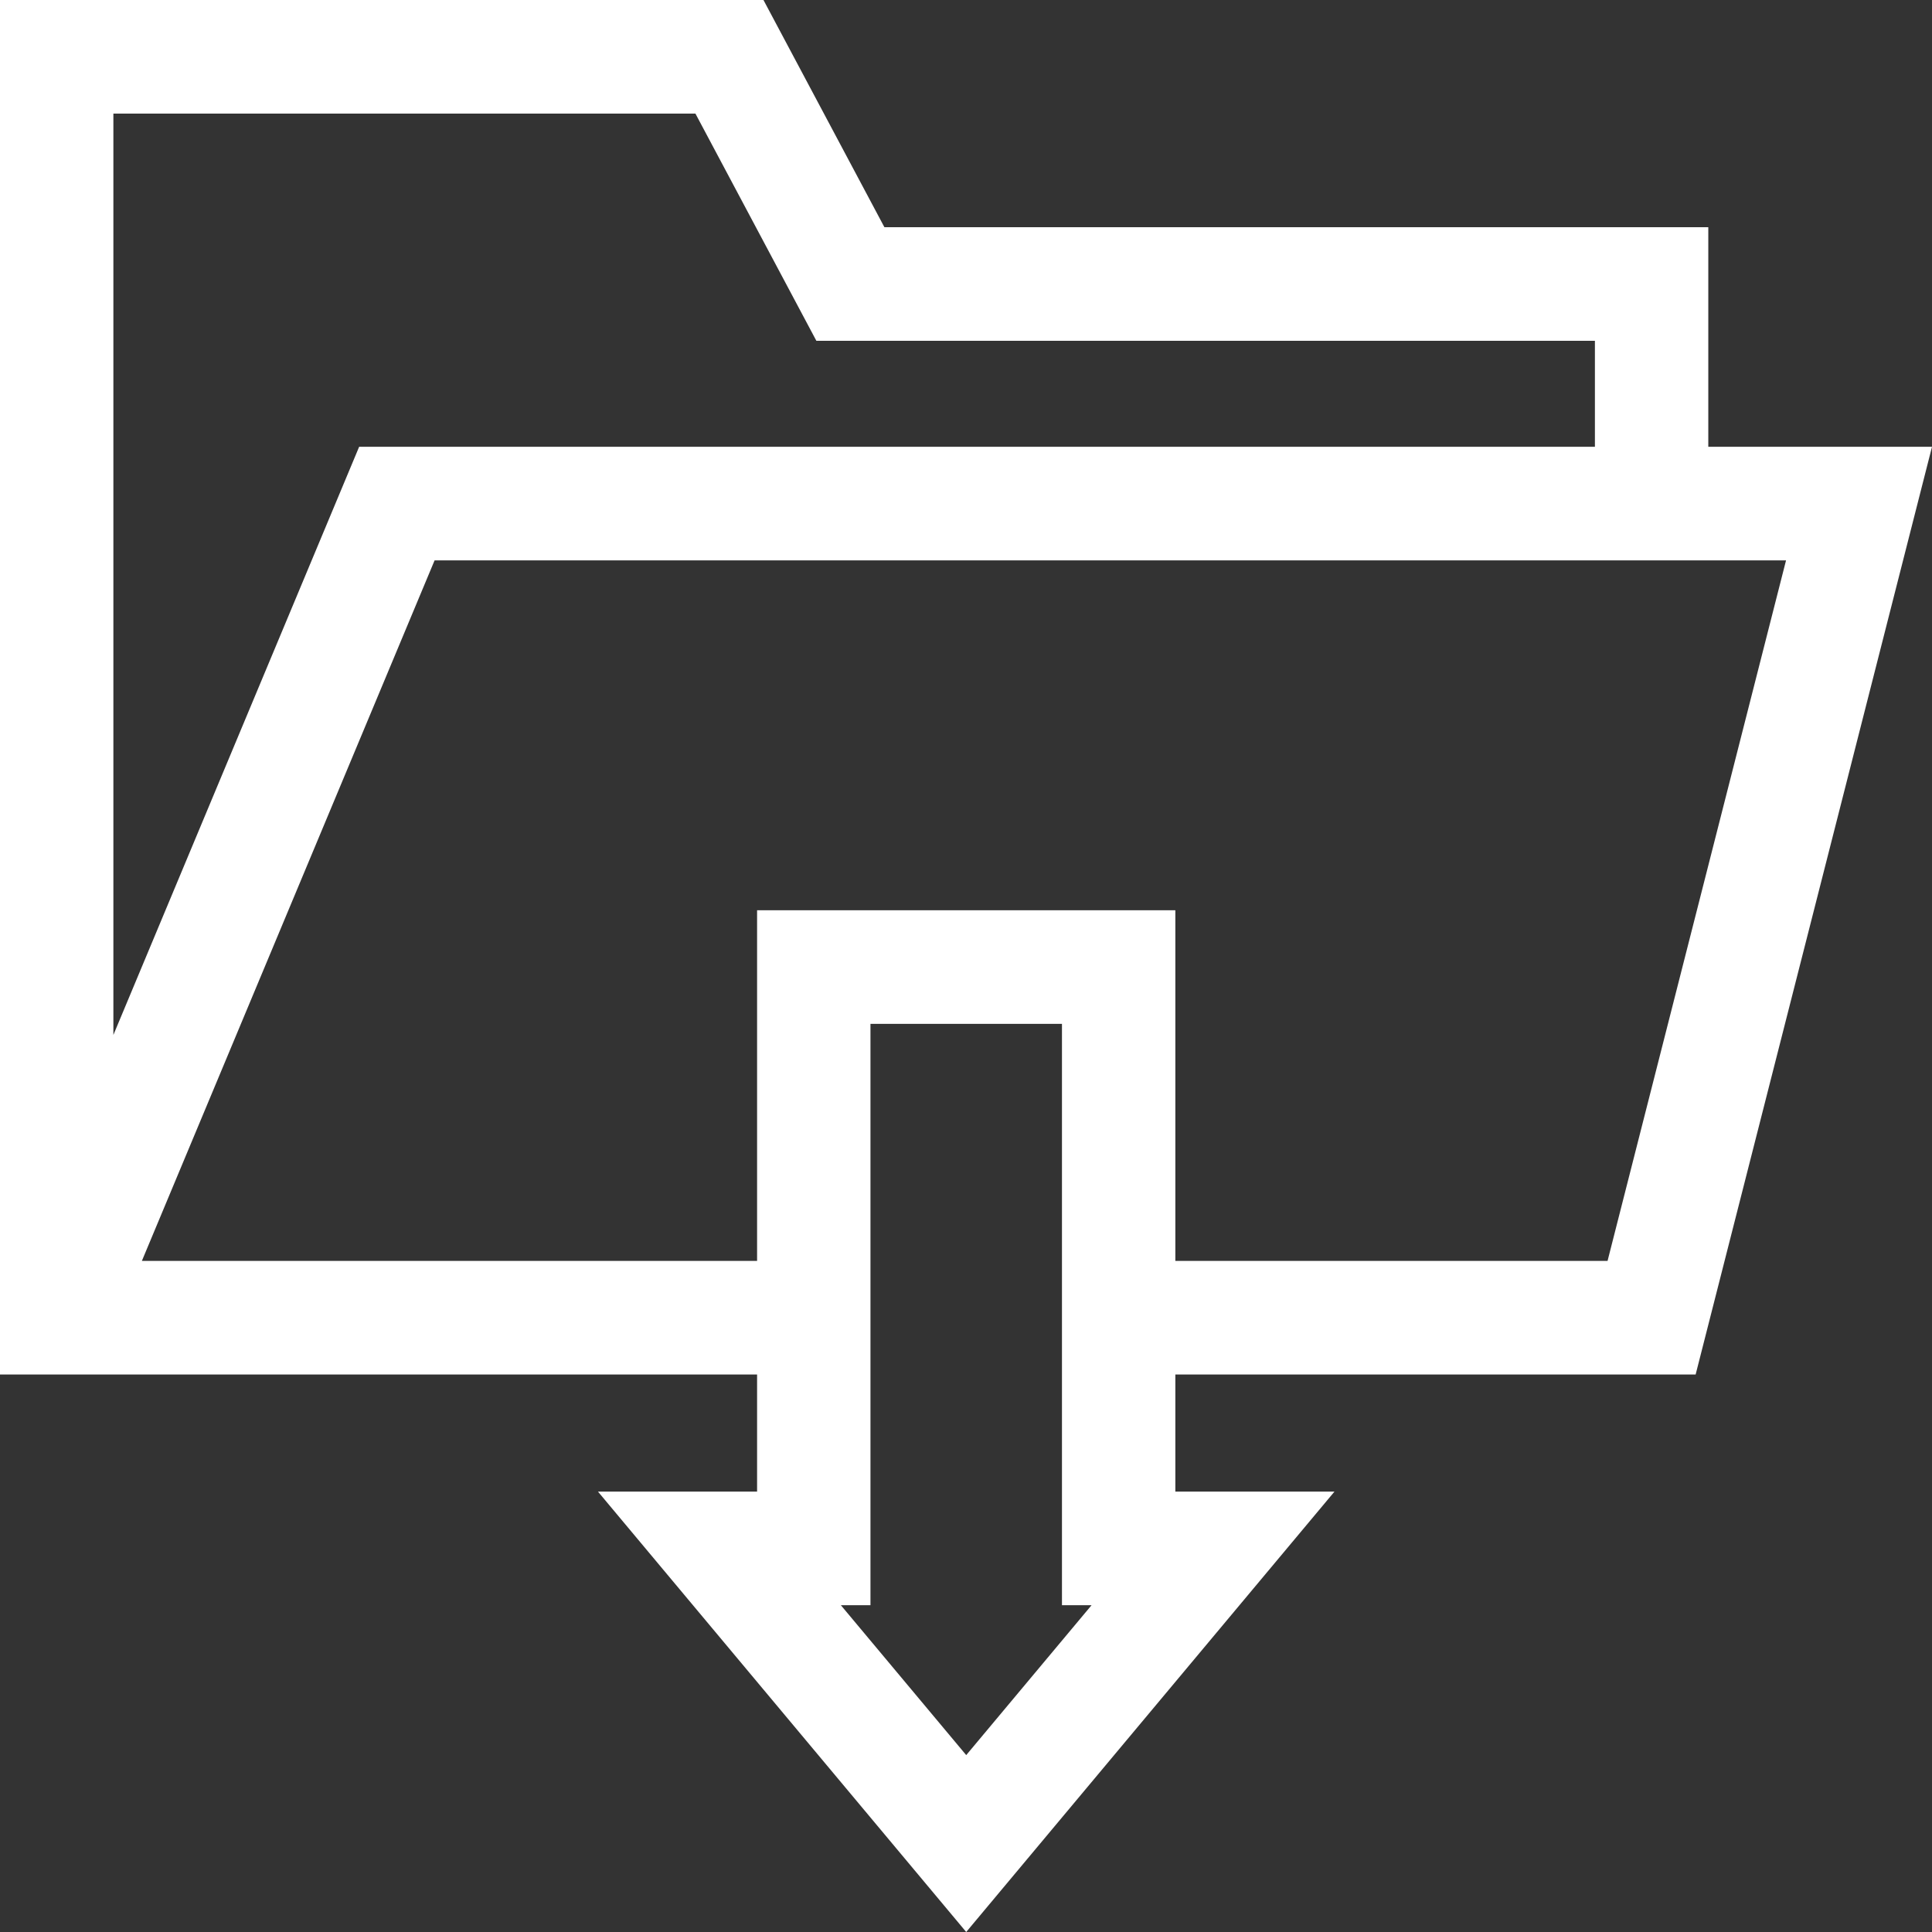 <!-- icon666.com - MILLIONS vector ICONS FREE --><svg version="1.1" id="Capa_1" xmlns="http://www.w3.org/2000/svg" xmlns:xlink="http://www.w3.org/1999/xlink" x="0px" y="0px" viewBox="0 0 512 512" style="enable-background:new 0 0 512 512;" xml:space="preserve"><rect x="0" y="0" width="512" height="512" fill="#333333" stroke="none"/><g><g><path d="M449.363,364.253L512,118.407h-59.284V60.213H234.375L202.324,0H0v364.253h200.636v31.034h-42.173L256.058,512 l97.594-116.713h-42.173v-31.034H449.363z M30.048,30.104h154.247l32.051,60.213h206.322v28.09H95.176L30.048,274.269V30.104z M256.058,465.122l-33.223-39.73h7.848V271.333h50.748v154.058h7.848L256.058,465.122z M200.636,241.228v92.92H37.6l77.57-185.637 h358.149l-47.298,185.637H311.479v-92.92H200.636z" fill="#000000" style="fill: rgb(255, 255, 255);"></path></g></g></svg>